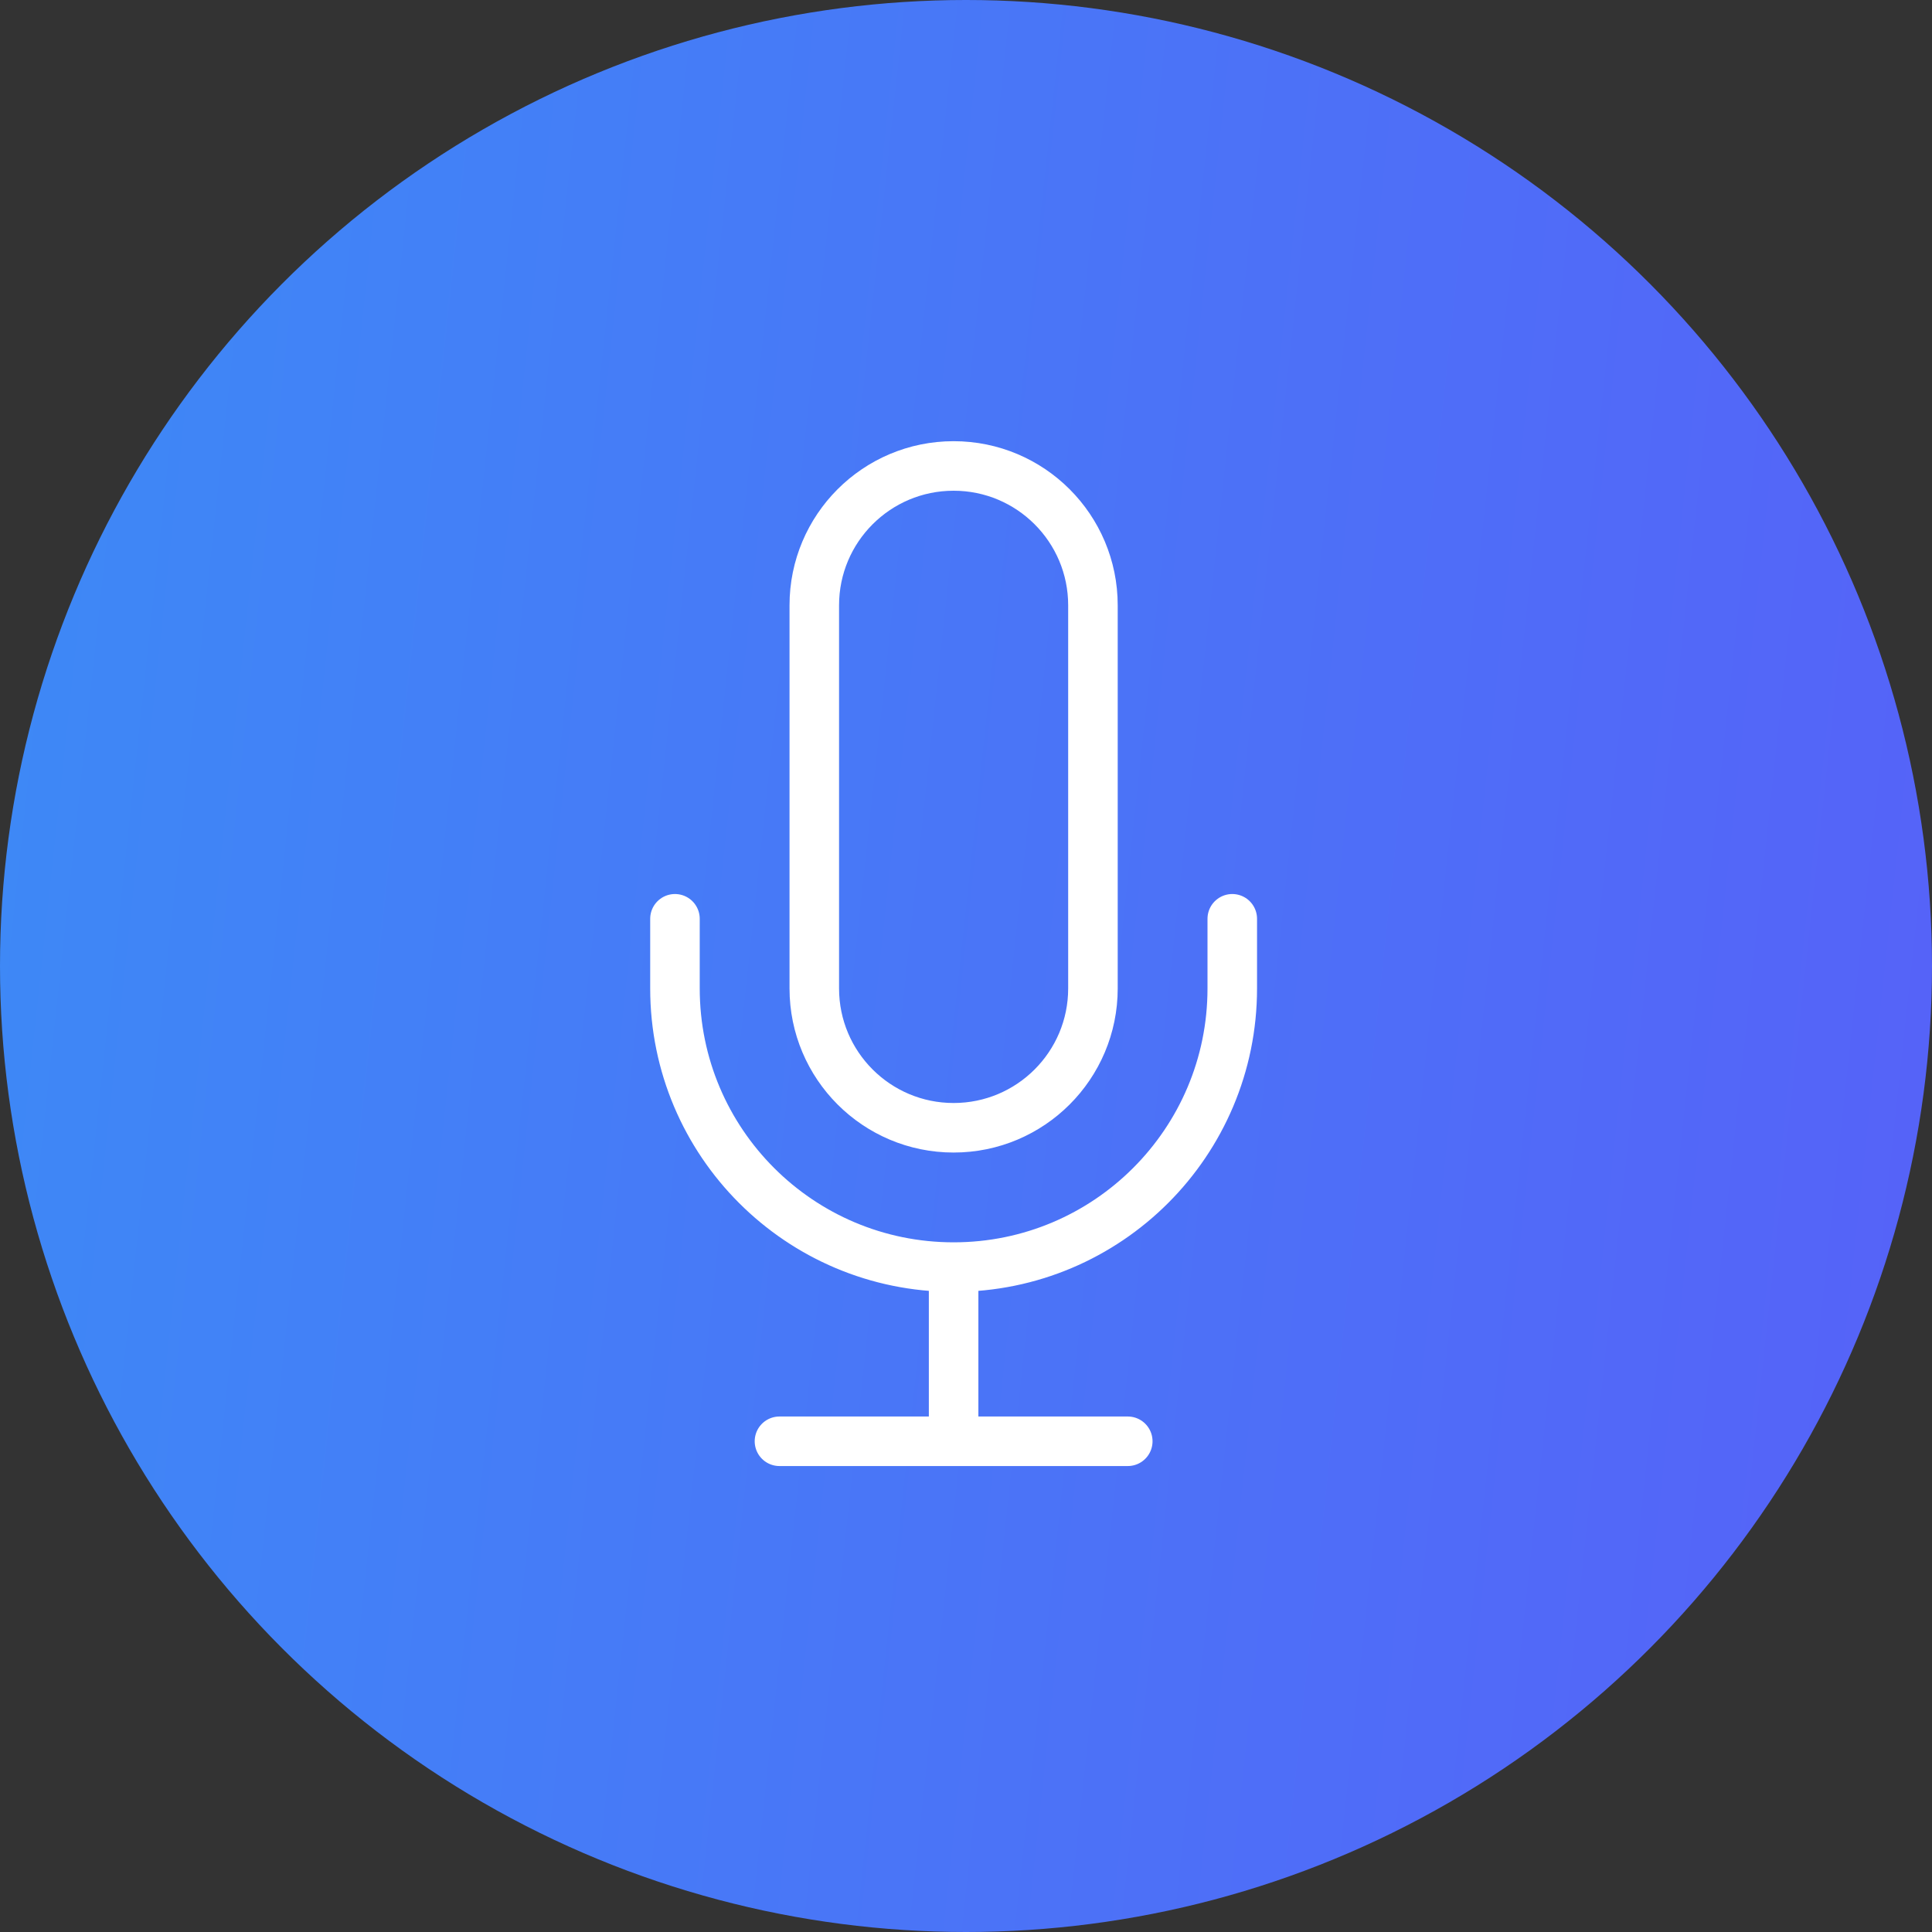 <svg width="78" height="78" viewBox="0 0 78 78" fill="none" xmlns="http://www.w3.org/2000/svg">
<rect x="0" y="0" width="78" height="78" fill="#333333" stroke="none"/>
<circle cx="39" cy="39" r="39" fill="url(#paint0_linear_1_1265)"/>
<path d="M38.5 51.156C44.713 51.156 49.75 46.12 49.75 39.906V37.094M38.5 51.156C32.287 51.156 27.25 46.12 27.25 39.906V37.094M38.5 51.156V58.188M31.469 58.188H45.531M38.5 45.531C35.393 45.531 32.875 43.013 32.875 39.906V24.438C32.875 21.331 35.393 18.812 38.5 18.812C41.607 18.812 44.125 21.331 44.125 24.438V39.906C44.125 43.013 41.607 45.531 38.5 45.531Z" stroke="white" stroke-width="2" stroke-linecap="round" stroke-linejoin="round"/>
<defs>
<linearGradient id="paint0_linear_1_1265" x1="-6.072" y1="-30.588" x2="171.205" y2="-11.515" gradientUnits="userSpaceOnUse">
<stop stop-color="#3A8EF6"/>
<stop offset="1" stop-color="#6F3AFA"/>
</linearGradient>
</defs>
</svg>

